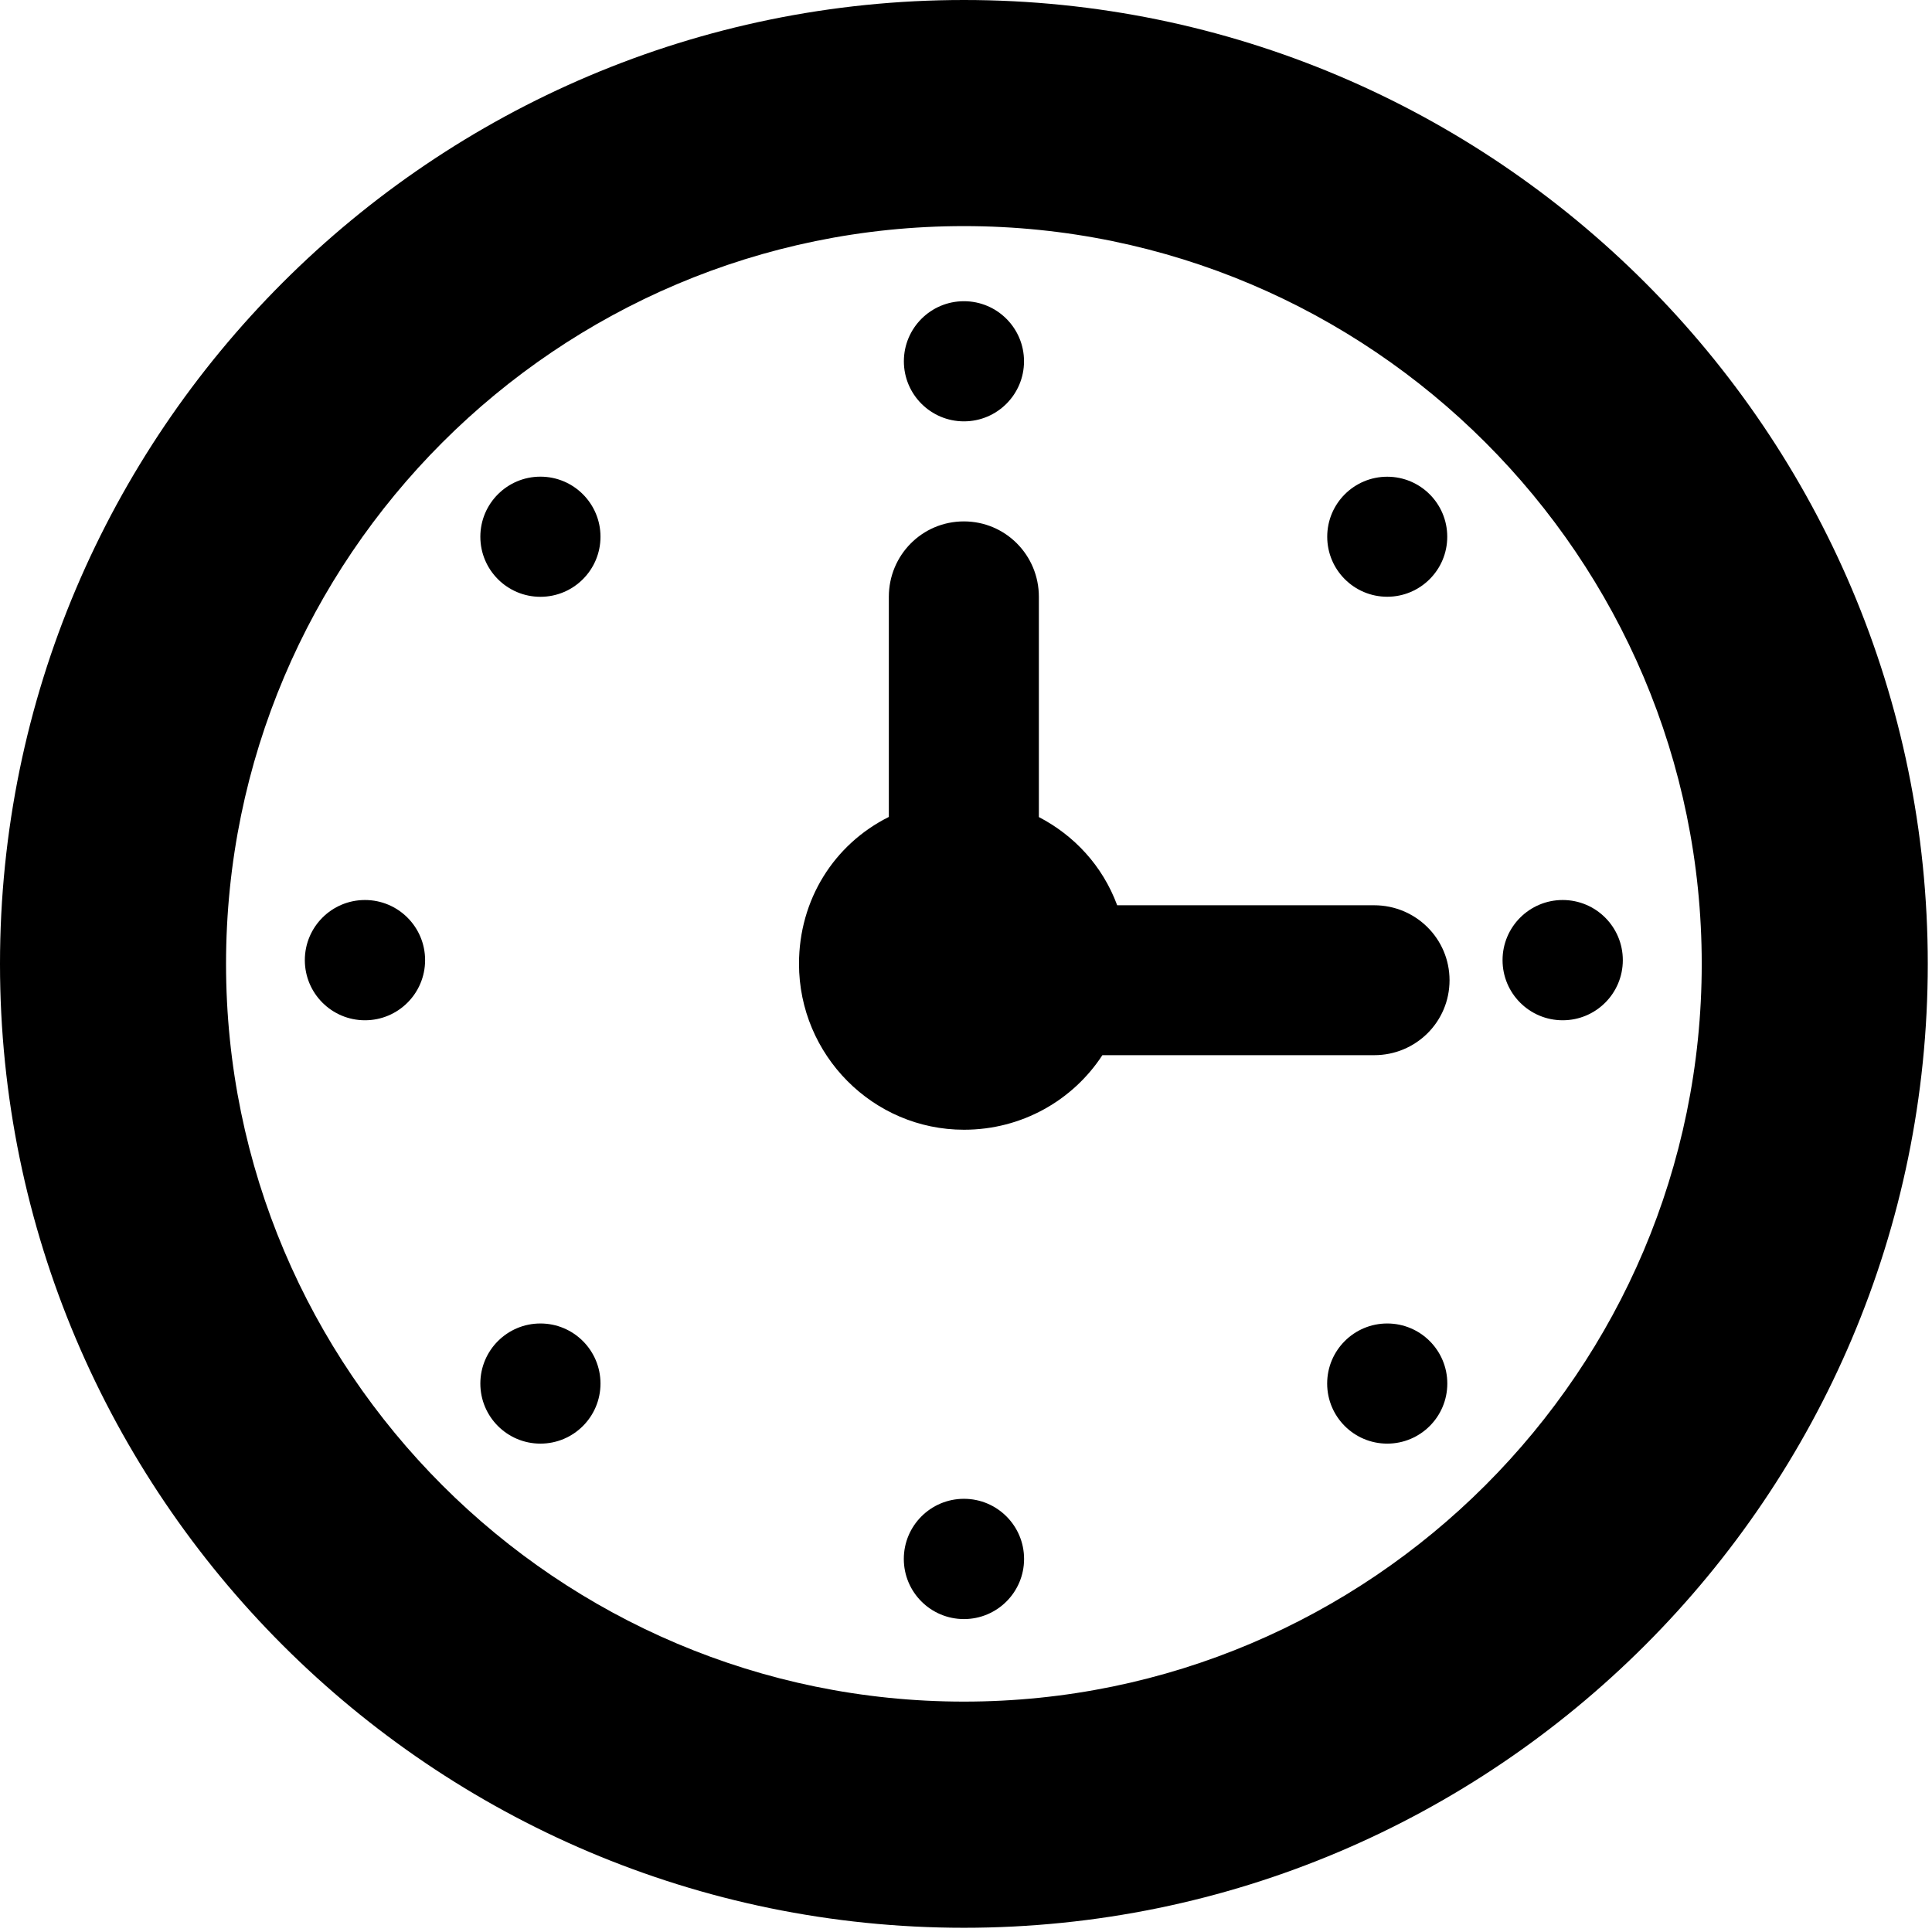 <?xml version="1.0" encoding="utf-8"?>
<!-- Generator: Adobe Illustrator 16.0.4, SVG Export Plug-In . SVG Version: 6.00 Build 0)  -->
<!DOCTYPE svg PUBLIC "-//W3C//DTD SVG 1.1//EN" "http://www.w3.org/Graphics/SVG/1.1/DTD/svg11.dtd">
<svg version="1.1" id="Layer_1" xmlns="http://www.w3.org/2000/svg" xmlns:xlink="http://www.w3.org/1999/xlink" x="0px" y="0px"
	 width="32px" height="32px" viewBox="0 0 32 32" enable-background="new 0 0 32 32" xml:space="preserve">
<g>
	<path d="M15.966,0C7.162,0,0,7.162,0,15.965S7.162,31.93,15.966,31.93c8.802,0,15.964-7.162,15.964-15.965S24.768,0,15.966,0z
		 M15.966,28.184c-6.74,0-12.222-5.479-12.222-12.219c0-6.738,5.482-12.22,12.222-12.22c6.737,0,12.22,5.481,12.22,12.22
		C28.186,22.702,22.703,28.184,15.966,28.184z"/>
	<circle cx="15.966" cy="5.984" r="0.995"/>
	<circle cx="15.966" cy="25.821" r="0.996"/>
	<circle cx="25.883" cy="15.903" r="0.996"/>
	<circle cx="6.045" cy="15.903" r="0.996"/>
	<circle cx="22.977" cy="8.89" r="0.994"/>
	<circle cx="8.951" cy="22.916" r="0.995"/>
	<circle cx="22.977" cy="22.916" r="0.995"/>
	<circle cx="8.951" cy="8.89" r="0.995"/>
	<path d="M22.76,14.994h-4.256c-0.245-0.662-0.719-1.16-1.297-1.461V9.885c0-0.69-0.553-1.249-1.242-1.249
		c-0.691,0-1.243,0.559-1.243,1.249v3.646c-0.91,0.454-1.488,1.373-1.488,2.433c0,1.509,1.223,2.748,2.733,2.748
		c0.96,0,1.805-0.489,2.292-1.235h4.503c0.688,0,1.247-0.551,1.247-1.242C24.008,15.547,23.449,14.994,22.76,14.994z"/>
</g>
</svg>
